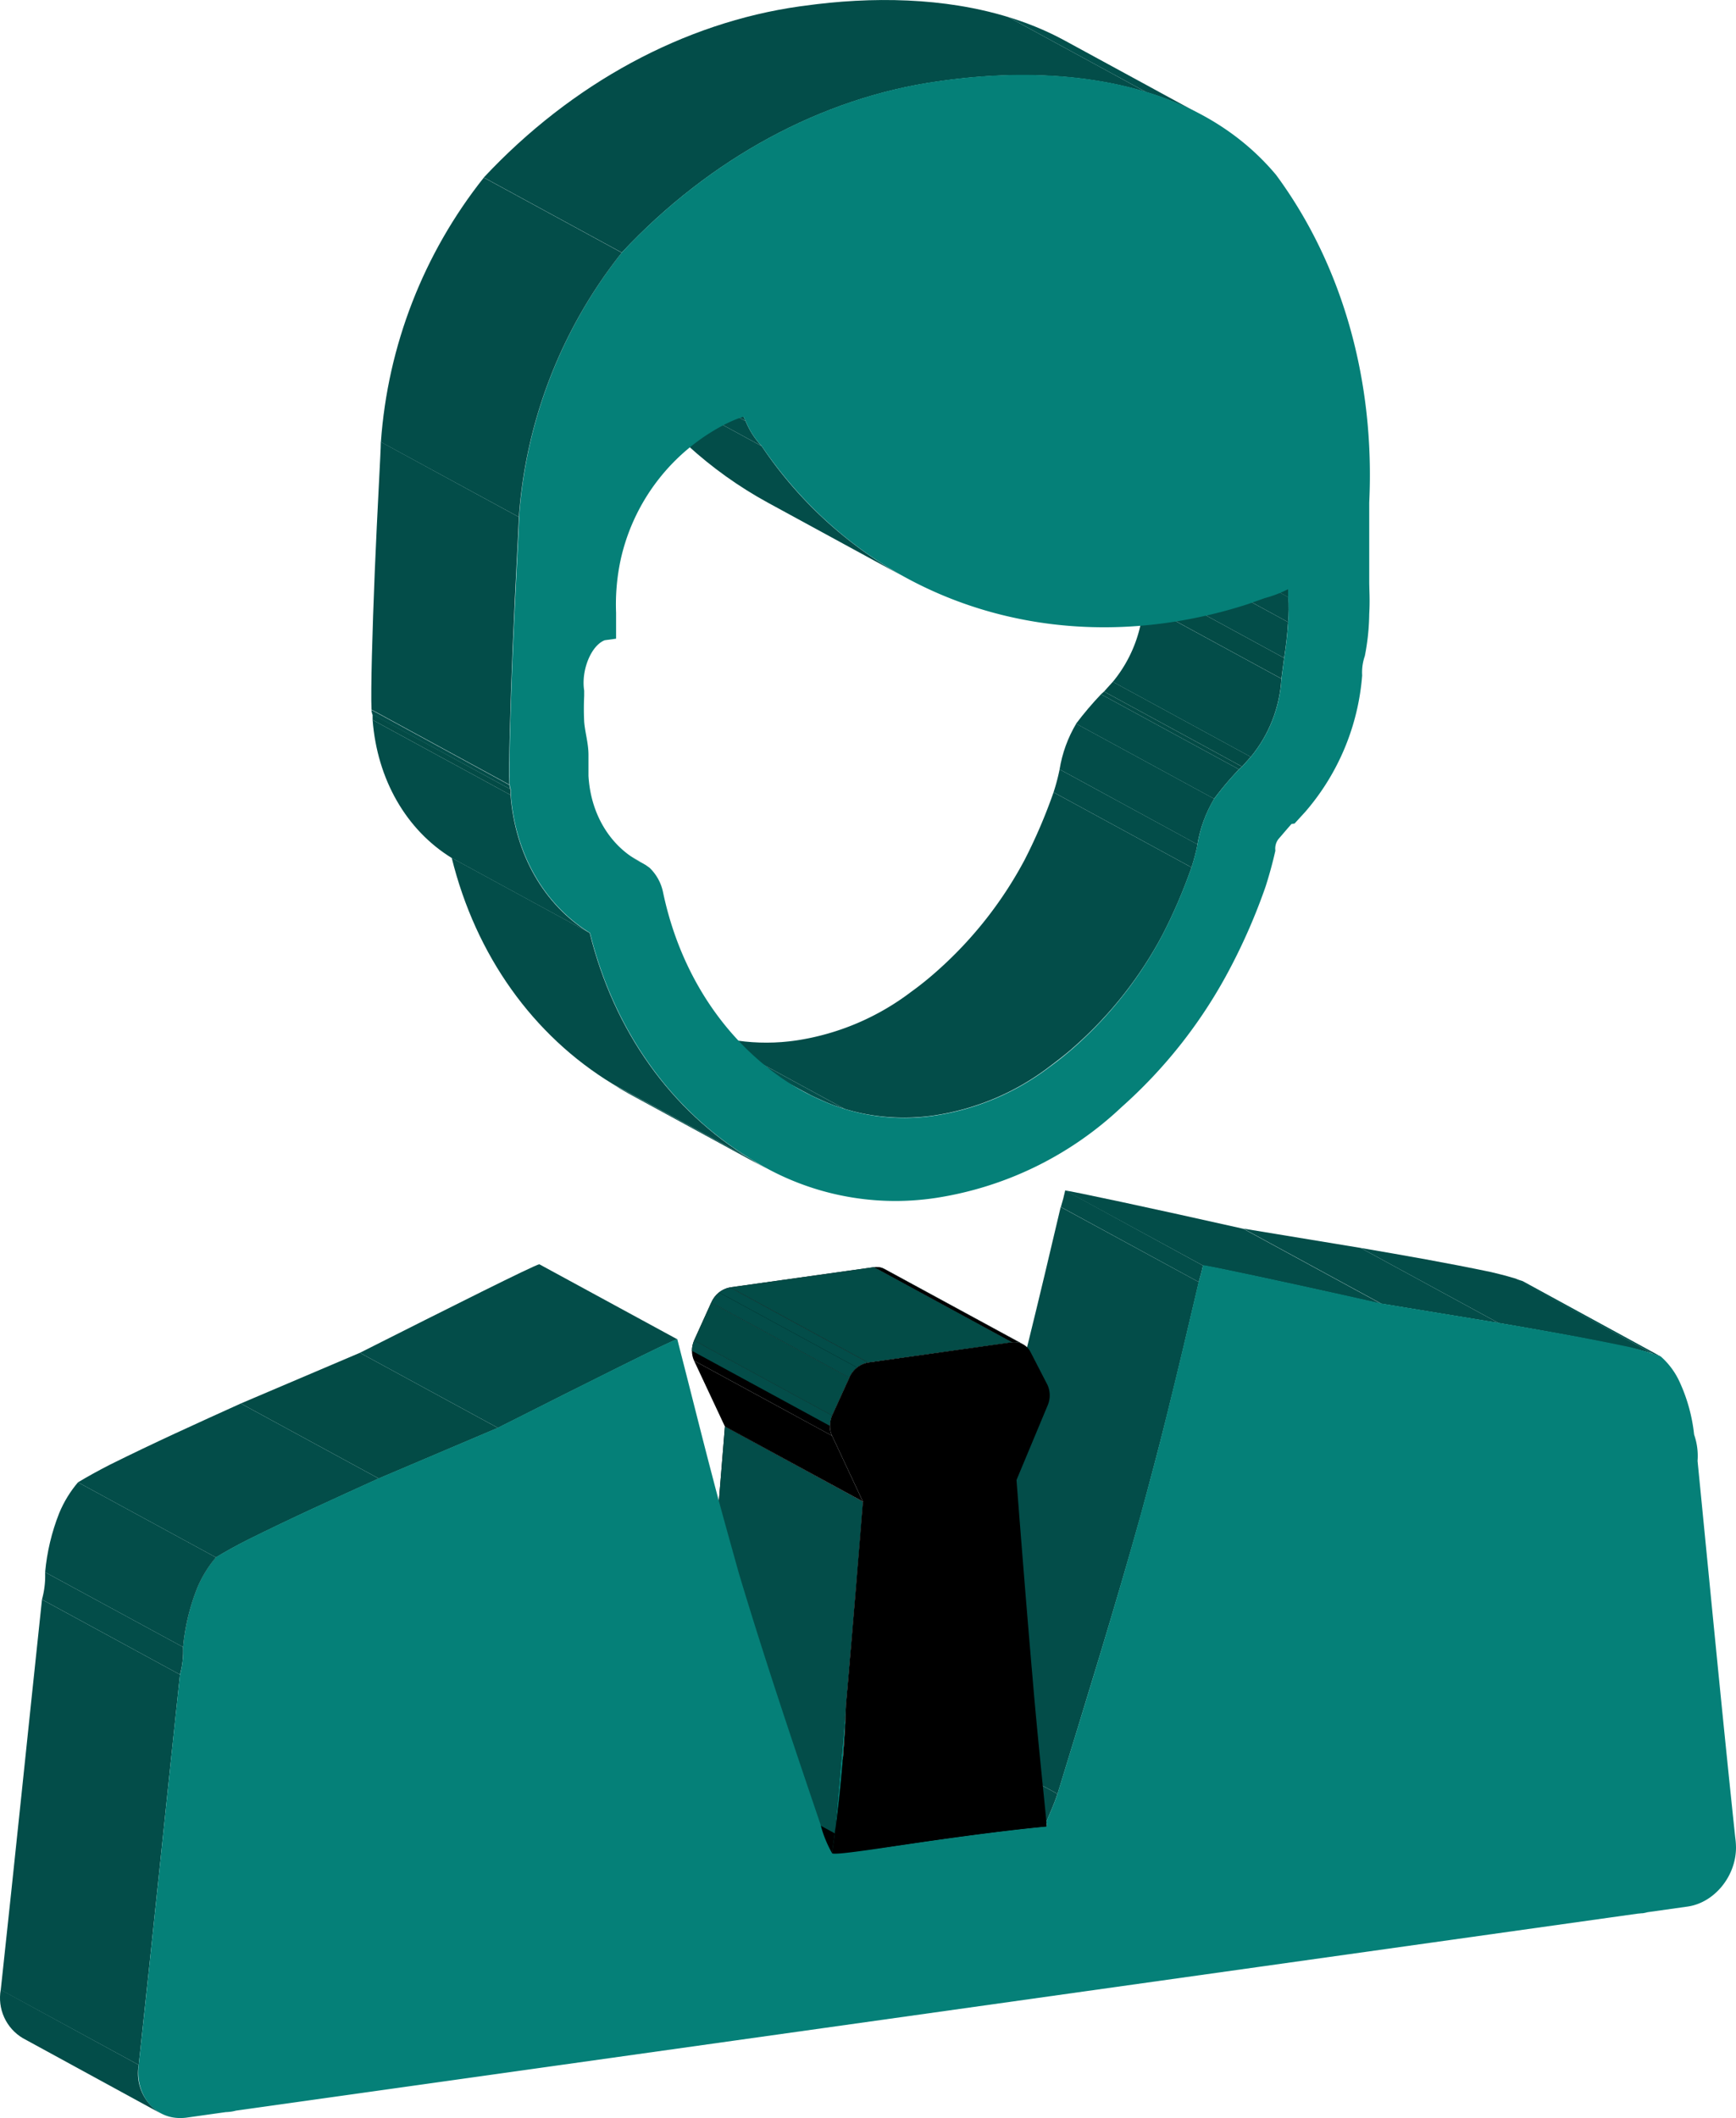 <svg xmlns="http://www.w3.org/2000/svg" xmlns:xlink="http://www.w3.org/1999/xlink" width="473.115" height="577.022" viewBox="0 0 473.115 577.022"><defs><style>.a{fill:none;}.b{clip-path:url(#a);}.c{fill:#034d49;}.d{fill:#03504c;}.e{clip-path:url(#b);}.f{clip-path:url(#c);}.g{clip-path:url(#d);}.h{clip-path:url(#e);}.i{clip-path:url(#f);}.j{clip-path:url(#g);}.k{clip-path:url(#h);}.l{clip-path:url(#i);}.m{clip-path:url(#j);}.n{clip-path:url(#k);}.o{fill:#058078;}.p{clip-path:url(#l);}.q{fill:#034c47;}.r{clip-path:url(#m);}.s{clip-path:url(#n);}.t{clip-path:url(#o);}.u{clip-path:url(#p);}.v{clip-path:url(#q);}.w{fill:#034b46;}.x{clip-path:url(#r);}.y{clip-path:url(#s);}.z{clip-path:url(#t);}.aa{clip-path:url(#u);}.ab{clip-path:url(#v);}.ac{clip-path:url(#w);}.ad{clip-path:url(#x);}.ae{clip-path:url(#y);}.af{clip-path:url(#z);}.ag{clip-path:url(#aa);}.ah{clip-path:url(#ab);}.ai{clip-path:url(#ac);}.aj{clip-path:url(#ad);}.ak{clip-path:url(#ae);}.al{clip-path:url(#af);}.am{clip-path:url(#ag);}.an{clip-path:url(#ah);}.ao{clip-path:url(#ai);}.ap{clip-path:url(#aj);}.aq{clip-path:url(#ak);}.ar{clip-path:url(#al);}.as{clip-path:url(#am);}.at{clip-path:url(#an);}.au{clip-path:url(#ao);}.av{clip-path:url(#ap);}.aw{clip-path:url(#aq);}</style><clipPath id="a"><path class="a" d="M262.334,226.537,224.72,206.08c11.878,2.029,23.772,4.108,35.65,6.6,3.068.726,5.922,1.485,8.546,2.392l37.6,20.572a86.375,86.375,0,0,0-8.546-2.392C286.106,230.694,274.2,228.566,262.334,226.537Z" transform="translate(-224.72 -206.08)"/></clipPath><clipPath id="b"><path class="a" d="M187.756,310.246l-37.6-20.456a8.658,8.658,0,0,0-.148-1.32l37.614,20.456C187.706,309.768,187.756,310.213,187.756,310.246Z" transform="translate(-150.01 -288.47)"/></clipPath><clipPath id="c"><path class="a" d="M150,291.478c1.105-2.574,2.194-5.032,3.068-7.638l37.6,20.457c-.858,2.607-1.963,5.065-3.052,7.638Z" transform="translate(-150 -283.84)"/></clipPath><clipPath id="d"><path class="a" d="M189.467,359.211l-37.6-20.457c7.82-25.587,15.59-50.564,22.519-75.508,2.524-9.205,4.949-18.246,7.193-27.418,2.986-12.092,5.873-24.3,8.744-36.508l37.647,20.457c-2.854,12.208-5.741,24.416-8.744,36.492-2.277,9.189-4.669,18.147-7.193,27.435C205.057,308.647,197.287,333.624,189.467,359.211Z" transform="translate(-151.87 -199.32)"/></clipPath><clipPath id="e"><path class="a" d="M212.807,221.563l-37.6-20.457c.462-1.5.858-3,1.188-4.537l37.548,20.506C213.632,218.561,213.22,220.062,212.807,221.563Z" transform="translate(-175.21 -196.57)"/></clipPath><clipPath id="f"><path class="a" d="M213.5,217.057,175.9,196.6c1.072,0,24.234,4.949,48.584,10.426l37.6,20.457C237.732,222.006,214.569,217.057,213.5,217.057Z" transform="translate(-175.9 -196.6)"/></clipPath><clipPath id="g"><path class="a" d="M144.385,292.767c9.651-1.353,20.094-2.689,28.722-3.5l37.6,20.457c-8.628.808-19.054,2.145-28.722,3.5-15.309,2.145-28.689,4.372-29.7,3.778l-37.6-20.457C115.7,297.073,129.076,294.912,144.385,292.767Z" transform="translate(-114.69 -289.27)"/></clipPath><clipPath id="h"><path class="a" d="M152.1,331.035l-37.6-20.457a8.03,8.03,0,0,1,.165-1.072c.264-1.8.528-3.58.775-5.378a343.52,343.52,0,0,0,3.035-34.958l37.6,20.457c-.445,11.548-1.452,23.294-3.035,34.958-.247,1.8-.495,3.58-.775,5.378C152.213,330.309,152.163,330.672,152.1,331.035Z" transform="translate(-114.5 -269.17)"/></clipPath><clipPath id="i"><path class="a" d="M181.907,229.737l-37.6-20.457a4.949,4.949,0,0,1,2.31.214l37.6,20.457a4.949,4.949,0,0,0-2.31-.214Z" transform="translate(-144.31 -209.229)"/></clipPath><clipPath id="j"><path class="a" d="M147.346,209.831l37.663,20.457a6.206,6.206,0,0,0-.759-.33,5.3,5.3,0,0,0-2.293-.214l-37.6-20.457a5.3,5.3,0,0,1,2.293.214A6.306,6.306,0,0,1,147.346,209.831Z" transform="translate(-144.36 -209.245)"/></clipPath><clipPath id="k"><path class="a" d="M154.507,311.457,116.91,291c2.31-26.4,4.5-53.962,4.619-55.431l37.6,20.506C159.011,257.478,156.817,285.095,154.507,311.457Z" transform="translate(-116.91 -235.57)"/></clipPath><clipPath id="l"><path class="a" d="M152.667,346.415l-37.6-20.456c.709-7.7,1.815-20.968,3.035-34.974,2.277-26.066,4.57-54.771,4.619-55.414l37.6,20.506c0,.643-2.326,29.349-4.619,55.414C154.548,325.447,153.393,338.711,152.667,346.415Z" transform="translate(-115.07 -235.57)"/></clipPath><clipPath id="m"><path class="a" d="M155.054,237.23,117.44,216.774a7.011,7.011,0,0,1,5.131-4.174l37.6,20.457a6.945,6.945,0,0,0-5.114,4.174Z" transform="translate(-117.44 -212.6)"/></clipPath><clipPath id="n"><path class="a" d="M120.51,212.6h0l37.663,20.457h0Z" transform="translate(-120.51 -212.6)"/></clipPath><clipPath id="o"><path class="a" d="M152.451,247.333l-37.614-20.457a6.4,6.4,0,0,1-.577-2.689,7.292,7.292,0,0,1,.594-2.837l37.6,20.457a7.589,7.589,0,0,0-.577,2.838,5.938,5.938,0,0,0,.577,2.689Z" transform="translate(-114.26 -221.35)"/></clipPath><clipPath id="p"><path class="a" d="M151.874,244.644,114.26,224.188a7.242,7.242,0,0,1,.594-2.838l37.6,20.44a7.357,7.357,0,0,0-.577,2.854Z" transform="translate(-114.26 -221.35)"/></clipPath><clipPath id="q"><path class="a" d="M121.667,212.6a8.249,8.249,0,0,1,2.145,1.155l16.415,8.942,18.543,10.08.511.28a6.2,6.2,0,0,0-2.953,1.353l-37.6-20.457a6.219,6.219,0,0,1,2.937-1.353Z" transform="translate(-118.73 -212.6)"/></clipPath><clipPath id="r"><path class="a" d="M117.44,215.12h0l37.6,20.457h0Z" transform="translate(-117.44 -215.12)"/></clipPath><clipPath id="s"><path class="a" d="M117.45,215.1l37.614,20.457h0l-37.6-20.457Z" transform="translate(-117.45 -215.1)"/></clipPath><clipPath id="t"><path class="a" d="M117.45,216.192a7.7,7.7,0,0,1,2.112-2.772l37.6,20.457a7.49,7.49,0,0,0-2.1,2.772Z" transform="translate(-117.45 -213.42)"/></clipPath><clipPath id="u"><path class="a" d="M97.024,253.355,59.41,232.9c24.515-12.356,47.594-23.937,48.9-24.119l37.6,20.44C144.6,229.418,121.522,241,97.024,253.355Z" transform="translate(-59.41 -208.78)"/></clipPath><clipPath id="v"><path class="a" d="M43.747,362.274,6.15,341.768a12.719,12.719,0,0,1-5.988-13.2l37.6,20.506a12.719,12.719,0,0,0,5.988,13.2Z" transform="translate(0.045 -328.57)"/></clipPath><clipPath id="w"><path class="a" d="M37.677,390.938.08,370.5c3.86-35.65,7.506-71.317,11.235-106.357L48.928,284.6C45.183,319.637,41.554,355.271,37.677,390.938Z" transform="translate(-0.08 -264.14)"/></clipPath><clipPath id="x"><path class="a" d="M44.5,287.527,6.89,267.07a24.482,24.482,0,0,0,.858-7.44l37.6,20.407A23.954,23.954,0,0,1,44.5,287.527Z" transform="translate(-6.89 -259.63)"/></clipPath><clipPath id="y"><path class="a" d="M50.437,273.706l-37.6-20.456c2.739-1.65,5.609-3.217,8.694-4.8,11.878-5.906,23.789-11.3,35.683-16.679l37.6,20.44C82.937,257.6,71.009,263,59.131,268.905,56,270.489,53.176,272.04,50.437,273.706Z" transform="translate(-12.84 -231.77)"/></clipPath><clipPath id="z"><path class="a" d="M45.007,289.679,7.41,269.272A58.07,58.07,0,0,1,11.237,253.2a31.625,31.625,0,0,1,5.131-8.414l37.6,20.457a31.626,31.626,0,0,0-5.131,8.414A58.07,58.07,0,0,0,45.007,289.679Z" transform="translate(-7.41 -244.79)"/></clipPath><clipPath id="aa"><path class="a" d="M211.6,153.759,174,133.3a56.083,56.083,0,0,0,1.65-6.252l37.6,20.457A56.089,56.089,0,0,1,211.6,153.759Z" transform="translate(-174 -127.05)"/></clipPath><clipPath id="ab"><path class="a" d="M221.387,141.451l-37.6-20.457a36.706,36.706,0,0,0,8.348-21.314l37.6,20.457A36.706,36.706,0,0,1,221.387,141.451Z" transform="translate(-183.79 -99.68)"/></clipPath><clipPath id="ac"><path class="a" d="M215.334,143.124,177.72,122.668a92.8,92.8,0,0,1,6.8-8.018l37.6,20.457a85.332,85.332,0,0,0-6.78,8.018Z" transform="translate(-177.72 -114.65)"/></clipPath><clipPath id="ad"><path class="a" d="M212.564,152.405,175,131.949a35.321,35.321,0,0,1,4.52-12.439l37.614,20.457A35.239,35.239,0,0,0,212.564,152.405Z" transform="translate(-175 -119.51)"/></clipPath><clipPath id="ae"><path class="a" d="M226.9,120.563l-37.6-20.457c.511-3.3.874-6.6,1.089-9.766l37.6,20.457C227.788,114.046,227.409,117.313,226.9,120.563Z" transform="translate(-189.3 -90.34)"/></clipPath><clipPath id="af"><path class="a" d="M227.531,113.473,190,93.017a44.539,44.539,0,0,0,0-6.8l37.614,20.457A44.542,44.542,0,0,1,227.531,113.473Z" transform="translate(-190 -86.22)"/></clipPath><clipPath id="ag"><path class="a" d="M147.417,212.237l-37.6-20.44q2.211,1.188,4.5,2.227a55.6,55.6,0,0,0,31.246,4.421,68.579,68.579,0,0,0,31.262-13.2,86.208,86.208,0,0,0,7.143-5.741,108.586,108.586,0,0,0,23.838-30.256A145.174,145.174,0,0,0,215.7,130.84L253.3,151.3a142.747,142.747,0,0,1-7.9,18.361,108.238,108.238,0,0,1-23.822,30.289c-2.26,2.046-4.652,3.86-7.143,5.741a68.414,68.414,0,0,1-31.345,13.2,55.316,55.316,0,0,1-31.246-4.421Q149.628,213.458,147.417,212.237Z" transform="translate(-109.82 -130.84)"/></clipPath><clipPath id="ah"><path class="a" d="M143.294,202.166,105.68,181.709c-1.534-.841-3.035-1.732-4.52-2.689l37.68,20.457C140.242,200.433,141.76,201.324,143.294,202.166Z" transform="translate(-101.16 -179.02)"/></clipPath><clipPath id="ai"><path class="a" d="M120.337,150.277,82.74,129.82l.693.363,37.68,20.457Z" transform="translate(-82.74 -129.82)"/></clipPath><clipPath id="aj"><path class="a" d="M156.109,223.744l-37.68-20.49c-21.694-13.2-37.267-34.974-43.85-61.584l37.614,20.457C118.776,188.77,134.349,210.628,156.109,223.744Z" transform="translate(-74.58 -141.67)"/></clipPath><clipPath id="ak"><path class="a" d="M179.844,117.585l-37.6-20.473A111.9,111.9,0,0,1,103,61.28l37.6,20.457a112.049,112.049,0,0,0,39.247,35.848Z" transform="translate(-103 -61.28)"/></clipPath><clipPath id="al"><path class="a" d="M142.342,84.426,104.728,63.97a21.957,21.957,0,0,1-4.388-6.83l37.6,20.457A21.957,21.957,0,0,0,142.342,84.426Z" transform="translate(-100.34 -57.14)"/></clipPath><clipPath id="am"><path class="a" d="M120.685,176.96,83.072,156.5c-12.439-7.655-20.325-21.446-21.562-37.614l37.6,20.457C100.344,155.514,108.23,169.305,120.685,176.96Z" transform="translate(-61.51 -118.89)"/></clipPath><clipPath id="an"><path class="a" d="M99.208,138.868,61.594,118.494a3.035,3.035,0,0,1-.264-1.254l37.6,20.457A2.954,2.954,0,0,0,99.208,138.868Z" transform="translate(-61.33 -117.24)"/></clipPath><clipPath id="ao"><path class="a" d="M98.951,166.371l-37.6-20.457c-.231-5.23.214-21.182.891-37.7s1.65-32.664,1.65-35.238l37.6,20.457c0,2.574-.973,18.724-1.65,35.238S98.753,161.141,98.951,166.371Z" transform="translate(-61.293 -72.98)"/></clipPath><clipPath id="ap"><path class="a" d="M238.171,11.036l37.6,20.457c-20.638-11.235-46.753-12.868-71.119-9.453l-1.039.148c-31.576,4.438-62.161,20.984-86.132,46.621L79.88,48.353c23.97-25.637,54.54-42.183,86.132-46.621l1.039-.132C191.418-1.832,217.533-.2,238.171,11.036Z" transform="translate(-79.88 -0.001)"/></clipPath><clipPath id="aq"><path class="a" d="M100.477,121.8l-37.6-20.424A130.609,130.609,0,0,1,90.925,29.33l37.6,20.457a130.608,130.608,0,0,0-28.045,72.01Z" transform="translate(-62.88 -29.33)"/></clipPath></defs><g transform="translate(0.045 -0.001)"><g transform="translate(-0.045 0.001)"><g transform="translate(0 324.284)"><g transform="translate(370.8 15.689)"><g class="b"><path class="c" d="M262.334,226.537,224.72,206.08c11.878,2.029,23.772,4.108,35.65,6.6,2.26.528,4.4,1.089,6.417,1.65l37.581,20.556c-2.013-.61-4.157-1.171-6.417-1.65-11.861-2.557-23.772-4.619-35.634-6.6" transform="translate(-224.72 -206.08)"/><path class="d" d="M287.807,231.6l-37.6-20.457,2.128.693,37.614,20.523-2.128-.693" transform="translate(-208.159 -202.792)"/></g></g><path class="c" d="M242.947,223.347l-37.6-20.457,31.955,5.263,37.614,20.457Z" transform="translate(133.495 -192.464)"/><g transform="translate(247.549 151.609)"><g class="e"><path class="c" d="M187.756,310.246l-37.6-20.456a8.658,8.658,0,0,0-.148-1.32l37.614,20.456c.082.841.132,1.287.132,1.32" transform="translate(-150.01 -288.47)"/></g></g><g transform="translate(247.533 143.971)"><g class="f"><path class="c" d="M187.63,311.935,150,291.478c1.105-2.574,2.194-5.032,3.068-7.638l37.6,20.457c-.858,2.607-1.963,5.065-3.052,7.638" transform="translate(-150 -283.84)"/></g></g><g transform="translate(250.618 4.537)"><g class="g"><path class="c" d="M189.467,359.211l-37.6-20.457c7.82-25.587,15.59-50.564,22.519-75.508,2.524-9.205,4.949-18.246,7.193-27.418,2.986-12.092,5.873-24.3,8.744-36.508l37.647,20.457c-2.854,12.208-5.741,24.416-8.744,36.492-2.277,9.189-4.669,18.147-7.193,27.435-6.929,24.944-14.7,49.921-22.519,75.508" transform="translate(-151.87 -199.32)"/></g></g><g transform="translate(289.122)"><g class="h"><path class="c" d="M212.807,221.563l-37.6-20.457c.462-1.5.858-3,1.188-4.537l37.548,20.506c-.313,1.534-.726,3.035-1.188,4.537" transform="translate(-175.21 -196.57)"/></g></g><g transform="translate(290.26 0.049)"><g class="i"><path class="c" d="M213.5,217.057,175.9,196.6c1.072,0,24.234,4.949,48.584,10.426l37.6,20.457c-24.35-5.428-47.512-10.393-48.584-10.426" transform="translate(-175.9 -196.6)"/></g></g><g transform="translate(189.281 152.929)"><g class="j"><g transform="translate(-0.083 0)"><path class="d" d="M152.237,314.137l-37.6-20.457h.132l37.614,20.457h-.148" transform="translate(-114.64 -286.405)"/><path class="c" d="M152.334,317.051,114.72,296.595c1.765.412,14.847-1.749,29.695-3.827,9.651-1.353,20.094-2.689,28.722-3.5l37.6,20.457c-8.628.808-19.054,2.145-28.722,3.5-14.847,2.079-27.864,4.24-29.695,3.827" transform="translate(-114.588 -289.27)"/></g></g></g><g transform="translate(188.968 119.77)"><g class="k"><path d="M152.1,331.035l-37.6-20.457a8.03,8.03,0,0,1,.165-1.072c.264-1.8.528-3.58.775-5.378a343.52,343.52,0,0,0,3.035-34.958l37.6,20.457c-.445,11.548-1.452,23.294-3.035,34.958-.247,1.8-.495,3.58-.775,5.378a6.264,6.264,0,0,1-.165,1.072" transform="translate(-114.5 -269.17)"/></g></g><g transform="translate(238.146 20.884)"><g class="l"><g transform="translate(0 0.006)"><path class="c" d="M181.907,229.734l-37.6-20.457a5.18,5.18,0,0,1,2.145.165l37.6,20.457a5.179,5.179,0,0,0-2.145-.165" transform="translate(-144.31 -209.233)"/><path class="d" d="M183.207,229.817l-37.6-20.457h.165l37.6,20.457h-.165" transform="translate(-143.465 -209.15)"/></g></g></g><g transform="translate(238.228 20.909)"><g class="m"><g transform="translate(-0.066 -0.021)"><path d="M181.917,229.735l-37.6-20.457a4.95,4.95,0,0,1,2.161.181l37.6,20.457a4.95,4.95,0,0,0-2.161-.181" transform="translate(-144.32 -209.232)"/><path d="M183.227,229.827l-37.6-20.457h.132a6.308,6.308,0,0,1,.759.346l37.663,20.489a6.206,6.206,0,0,0-.759-.33h-.132" transform="translate(-143.469 -209.142)"/></g></g></g><g transform="translate(192.943 64.339)"><g class="n"><path d="M154.507,311.457,116.91,291c2.31-26.4,4.5-53.962,4.619-55.431l37.6,20.506c-.115,1.452-2.31,29.068-4.619,55.431" transform="translate(-116.91 -235.57)"/></g></g><path class="o" d="M137.86,338.358c.726-7.7,1.815-20.968,3.035-34.974,2.293-26.066,4.57-54.771,4.619-55.414,0,0-2.31,29.068-4.619,55.431C140.45,315.015,139.444,326.695,137.86,338.358Z" transform="translate(89.645 -163.174)"/><g transform="translate(189.908 64.339)"><g class="p"><path class="c" d="M152.667,346.415l-37.6-20.456c.709-7.7,1.815-20.968,3.035-34.974,2.277-26.066,4.57-54.771,4.619-55.414l37.6,20.506c0,.643-2.326,29.349-4.619,55.414-1.221,14.006-2.31,27.27-3.035,34.974" transform="translate(-115.07 -235.57)"/></g></g><path d="M160.621,263.089l-37.6-20.457L114.61,224.7l37.614,20.457Z" transform="translate(74.539 -178.293)"/><path d="M158.147,235.227l-37.6-20.457,39.214-5.51,37.6,20.457Z" transform="translate(78.398 -188.325)"/><path class="q" d="M158.147,235.21l-37.6-20.457,39.2-5.494,37.6,20.457Z" transform="translate(78.398 -188.325)"/><g transform="translate(193.818 26.445)"><g class="r"><path d="M155.054,237.23,117.44,216.774a7.011,7.011,0,0,1,5.131-4.174l37.6,20.457a6.945,6.945,0,0,0-5.114,4.174" transform="translate(-117.44 -212.6)"/></g></g><g transform="translate(198.882 26.445)"><g class="s"><g transform="translate(-5.065 0)"><path class="c" d="M155.054,237.214,117.44,216.757a6.945,6.945,0,0,1,5.131-4.157l37.6,20.457a7,7,0,0,0-5.114,4.174" transform="translate(-117.44 -212.6)"/></g></g></g><g transform="translate(188.572 40.88)"><g class="t"><path d="M152.451,247.333l-37.614-20.457a6.4,6.4,0,0,1-.577-2.689,7.292,7.292,0,0,1,.594-2.837l37.6,20.457a7.589,7.589,0,0,0-.577,2.838,5.938,5.938,0,0,0,.577,2.689" transform="translate(-114.26 -221.35)"/></g></g><g transform="translate(188.572 40.88)"><g class="u"><path class="c" d="M151.874,244.644,114.26,224.188a7.242,7.242,0,0,1,.594-2.838l37.6,20.44a7.357,7.357,0,0,0-.577,2.854" transform="translate(-114.26 -221.35)"/></g></g><g transform="translate(195.946 26.445)"><g class="v"><g transform="translate(-2.128 0)"><path class="c" d="M155.054,237.214,117.44,216.757a6.945,6.945,0,0,1,5.131-4.157l37.6,20.457a7,7,0,0,0-5.114,4.174" transform="translate(-117.44 -212.6)"/></g></g></g><path d="M152.217,245.848l-37.6-20.457,4.652-10.261,37.614,20.457Z" transform="translate(74.546 -184.511)"/><path class="w" d="M152.217,245.854,114.62,225.4l4.652-10.278,37.614,20.457Z" transform="translate(74.546 -184.518)"/><g transform="translate(193.818 30.602)"><g class="x"><g transform="translate(0 -4.157)"><path class="c" d="M155.054,237.214,117.44,216.757a6.945,6.945,0,0,1,5.131-4.157l37.6,20.457a7,7,0,0,0-5.114,4.174" transform="translate(-117.44 -212.6)"/></g></g></g><g transform="translate(193.834 30.569)"><g class="y"><g transform="translate(-0.016 -4.124)"><path class="c" d="M155.054,237.214,117.44,216.757a6.945,6.945,0,0,1,5.131-4.157l37.6,20.457a7,7,0,0,0-5.114,4.174" transform="translate(-117.44 -212.6)"/></g></g></g><g transform="translate(193.834 27.798)"><g class="z"><g transform="translate(-0.016 -1.353)"><path class="c" d="M155.054,237.214,117.44,216.757a6.945,6.945,0,0,1,5.131-4.157l37.6,20.457a7,7,0,0,0-5.114,4.174" transform="translate(-117.44 -212.6)"/></g></g></g><path d="M186.628,221.676a5.3,5.3,0,0,1,2.293.214,4.949,4.949,0,0,1,2.838,2.524l4.619,8.958a6.929,6.929,0,0,1,0,5.527l-8.48,20.308c.116,1.435,2.194,28.8,4.4,54.144,1.3,15.573,3.3,33.984,3.745,39,.082.858.132,1.287.132,1.32-8.628.808-19.054,2.145-28.722,3.5-16.068,2.26-30.025,4.6-30.008,4.751a7.641,7.641,0,0,1,.165-1.072c.28-1.8.528-3.58.775-5.378a343.517,343.517,0,0,0,3.035-34.958c2.31-26.4,4.5-53.979,4.619-55.431l-8.4-17.932a5.939,5.939,0,0,1-.577-2.689,7.589,7.589,0,0,1,.577-2.837l4.669-10.261a6.946,6.946,0,0,1,5.114-4.174Z" transform="translate(89.131 -180.285)"/><path class="o" d="M142.306,231.364l-4.669,10.261a7.589,7.589,0,0,0-.577,2.838,7.357,7.357,0,0,1,.577-2.854l4.669-10.261a7,7,0,0,1,5.114-4.174l39.2-5.494a4.95,4.95,0,0,1,2.31.215,5.3,5.3,0,0,0-2.293-.215l-39.214,5.51a6.945,6.945,0,0,0-5.114,4.174Z" transform="translate(89.125 -180.289)"/><g transform="translate(98.085 20.143)"><g class="aa"><path class="c" d="M97.024,253.355,59.41,232.9c24.515-12.356,47.594-23.937,48.9-24.119l37.6,20.44c-1.3.2-24.383,11.779-48.881,24.135" transform="translate(-59.41 -208.78)"/></g></g><g transform="translate(0 217.763)"><g class="ab"><path class="c" d="M43.747,362.274,6.15,341.768a12.719,12.719,0,0,1-5.988-13.2l37.6,20.506a12.719,12.719,0,0,0,5.988,13.2" transform="translate(0.045 -328.57)"/></g></g><path class="w" d="M77.337,257.648l-37.6-20.44L72.19,223.4,109.8,243.857Z" transform="translate(25.894 -179.138)"/><g transform="translate(0.207 111.472)"><g class="ac"><path class="c" d="M37.677,390.938.08,370.5c3.86-35.65,7.506-71.317,11.235-106.357L48.928,284.6c-3.745,35.04-7.374,70.674-11.251,106.358" transform="translate(-0.08 -264.14)"/></g></g><g transform="translate(11.441 104.031)"><g class="ad"><path class="c" d="M44.5,287.527,6.89,267.07a24.482,24.482,0,0,0,.858-7.44l37.6,20.407a23.954,23.954,0,0,1-.841,7.44" transform="translate(-6.89 -259.63)"/></g></g><g transform="translate(21.257 58.07)"><g class="ae"><path class="c" d="M50.437,273.706l-37.6-20.456c2.739-1.65,5.609-3.217,8.694-4.8,11.878-5.906,23.789-11.3,35.683-16.679l37.6,20.44C82.937,257.6,71.009,263,59.131,268.905c-3.085,1.65-5.955,3.134-8.694,4.8" transform="translate(-12.84 -231.77)"/></g></g><path class="o" d="M458.018,364.773a21.622,21.622,0,0,1,.214,2.8c0,7.869-5.939,15.062-13.2,16.085L434.1,385.2a9.427,9.427,0,0,1-1.32.28c-.429,0-.874.082-1.3.1L49.4,439.258a9.61,9.61,0,0,1-1.369.28,12.42,12.42,0,0,1-1.369.116l-10.443,1.468a12.474,12.474,0,0,1-2.046.148c-7.226,0-12.257-6.6-11.251-14.452C26.8,391.135,30.427,355.5,34.172,320.461a23.954,23.954,0,0,0,.841-7.49A58.071,58.071,0,0,1,38.84,296.9a31.625,31.625,0,0,1,5.131-8.414c2.739-1.65,5.609-3.217,8.694-4.8,11.878-5.906,23.805-11.3,35.683-16.7L120.815,253.2c24.5-12.356,47.578-23.937,48.881-24.135l1.072,4.223c2.936,11.383,5.758,22.8,8.727,34.05,2.211,8.546,4.6,16.926,6.962,25.439,6.9,23.014,14.567,45.8,22.255,68.447a31.874,31.874,0,0,0,3.134,7.82c-.182.924,13.775-1.419,29.843-3.679,9.667-1.353,20.094-2.689,28.722-3.5a9.484,9.484,0,0,0-.132-1.32c1.089-2.574,2.194-5.032,3.052-7.638,7.82-25.587,15.59-50.564,22.519-75.508,2.524-9.205,4.949-18.246,7.193-27.435,3-12.076,5.89-24.284,8.744-36.492.462-1.5.874-3,1.188-4.537,1.072,0,24.234,4.949,48.584,10.426l31.972,5.263c11.861,2.029,23.772,4.091,35.634,6.6a86.381,86.381,0,0,1,8.546,2.557,20.738,20.738,0,0,1,5.213,7.077,45.845,45.845,0,0,1,3.893,14.221,17.62,17.62,0,0,1,.94,7.176C451.122,296.342,454.405,330.64,458.018,364.773Z" transform="translate(14.883 -188.533)"/><g transform="translate(12.299 79.55)"><g class="af"><path class="c" d="M45.007,289.679,7.41,269.272A58.07,58.07,0,0,1,11.237,253.2a31.625,31.625,0,0,1,5.131-8.414l37.6,20.457a31.626,31.626,0,0,0-5.131,8.414,58.07,58.07,0,0,0-3.827,16.019" transform="translate(-7.41 -244.79)"/></g></g></g><g transform="translate(101.19)"><path class="w" d="M219.954,135.7,182.34,115.246l2.392-2.656,37.6,20.457Z" transform="translate(17.354 73.15)"/><path class="w" d="M219.437,135.4l-37.6-20.457.825-.742,37.614,20.457Z" transform="translate(17.029 74.196)"/><g transform="translate(185.936 209.595)"><g class="ag"><path class="c" d="M211.6,153.759,174,133.3a56.083,56.083,0,0,0,1.65-6.252l37.6,20.457a56.087,56.087,0,0,1-1.65,6.252" transform="translate(-174 -127.05)"/></g></g><g transform="translate(202.086 164.442)"><g class="ah"><path class="c" d="M221.387,141.451l-37.6-20.457a36.706,36.706,0,0,0,8.348-21.314l37.6,20.457a36.706,36.706,0,0,1-8.348,21.314" transform="translate(-183.79 -99.68)"/></g></g><g transform="translate(192.073 189.139)"><g class="ai"><path class="c" d="M215.334,143.124,177.72,122.668a92.8,92.8,0,0,1,6.8-8.018l37.6,20.457a85.332,85.332,0,0,0-6.78,8.018" transform="translate(-177.72 -114.65)"/></g></g><g transform="translate(187.585 197.156)"><g class="aj"><path class="c" d="M212.564,152.405,175,131.949a35.321,35.321,0,0,1,4.52-12.439l37.614,20.457a35.238,35.238,0,0,0-4.537,12.439" transform="translate(-175 -119.51)"/></g></g><path class="w" d="M226.447,122.342l-37.6-20.457.742-5.626,37.6,20.457Z" transform="translate(21.584 62.54)"/><g transform="translate(211.176 149.034)"><g class="ak"><path class="c" d="M226.9,120.563l-37.6-20.457c.511-3.3.874-6.6,1.089-9.766l37.6,20.457c-.2,3.3-.577,6.6-1.089,9.766" transform="translate(-189.3 -90.34)"/></g></g><g transform="translate(212.331 142.237)"><g class="al"><path class="c" d="M227.531,113.473,190,93.017a44.539,44.539,0,0,0,0-6.8l37.614,20.457a44.539,44.539,0,0,1,0,6.8" transform="translate(-190 -86.22)"/></g></g><path class="w" d="M227.567,107.528l-37.6-20.457V84.91l37.6,20.44Z" transform="translate(22.312 55.166)"/><g transform="translate(80.057 215.848)"><g class="am"><path class="d" d="M147.417,188.23l-37.6-20.44q2.211,1.188,4.5,2.227a53.174,53.174,0,0,0,6.813,2.607l37.614,20.457a52,52,0,0,1-6.83-2.623q-2.31-1.006-4.5-2.227" transform="translate(-109.82 -106.833)"/><path class="c" d="M154.294,217.087,116.68,196.631a56.652,56.652,0,0,0,24.432,1.815,68.579,68.579,0,0,0,31.262-13.2,86.205,86.205,0,0,0,7.143-5.741,108.585,108.585,0,0,0,23.839-30.256,145.174,145.174,0,0,0,7.886-18.411l37.6,20.457a142.747,142.747,0,0,1-7.9,18.361,108.238,108.238,0,0,1-23.822,30.289c-2.26,2.046-4.652,3.86-7.143,5.741a68.414,68.414,0,0,1-31.345,13.2,56.322,56.322,0,0,1-24.416-1.8" transform="translate(-105.363 -130.84)"/></g></g><g transform="translate(65.77 295.331)"><g class="an"><path class="c" d="M143.294,202.166,105.68,181.709c-1.534-.841-3.035-1.732-4.52-2.689l37.68,20.457c1.485.957,3,1.848,4.537,2.689" transform="translate(-101.16 -179.02)"/></g></g><g transform="translate(35.382 214.165)"><g class="ao"><path class="d" d="M120.337,150.277,82.74,129.82l.693.363,37.68,20.457-.693-.363" transform="translate(-82.74 -129.82)"/></g></g><g transform="translate(21.92 233.714)"><g class="ap"><path class="c" d="M156.109,223.744l-37.68-20.49c-21.694-13.2-37.267-34.974-43.85-61.584l37.614,20.457c6.6,26.61,22.156,48.469,43.833,61.584" transform="translate(-74.58 -141.67)"/></g></g><g transform="translate(68.805 101.093)"><g class="aq"><path class="c" d="M179.844,117.585l-37.6-20.473A111.9,111.9,0,0,1,103,61.28l37.6,20.457a112.049,112.049,0,0,0,39.23,35.848" transform="translate(-103 -61.28)"/></g></g><g transform="translate(64.417 94.263)"><g class="ar"><path class="c" d="M142.342,84.426,104.728,63.97a21.957,21.957,0,0,1-4.388-6.83l37.6,20.457a21.958,21.958,0,0,0,4.388,6.83" transform="translate(-100.34 -57.14)"/></g></g><path class="w" d="M138.181,78.064l-37.6-20.457L99.99,56.42l37.6,20.457Z" transform="translate(-36.15 36.655)"/><g transform="translate(0.359 196.133)"><g class="as"><path class="c" d="M120.685,176.96,83.072,156.5c-12.439-7.655-20.325-21.446-21.562-37.614l37.6,20.457c1.237,16.167,9.123,29.959,21.578,37.614" transform="translate(-61.51 -118.89)"/></g></g><path class="w" d="M99.107,139.957,61.51,119.5V117.95l37.6,20.457Z" transform="translate(-61.151 76.633)"/><g transform="translate(0.062 193.411)"><g class="at"><path class="c" d="M99.208,138.868,61.594,118.494a3.035,3.035,0,0,1-.264-1.254l37.6,20.457a2.954,2.954,0,0,0,.28,1.254" transform="translate(-61.33 -117.24)"/></g></g><g transform="translate(0 120.395)"><g class="au"><path class="c" d="M98.951,166.371l-37.6-20.457c-.231-5.23.214-21.182.891-37.7s1.65-32.664,1.65-35.238l37.6,20.457c0,2.574-.973,18.724-1.65,35.238s-1.138,32.467-.907,37.7" transform="translate(-61.293 -72.98)"/></g></g><g transform="translate(30.664)"><g class="av"><g transform="translate(0 0.004)"><path class="c" d="M117.477,68.808,79.88,48.351C103.85,22.714,134.42,6.168,166.012,1.73l1.039-.132C185.66-1.025,205.457-.679,222.828,4.65l37.6,20.457c-17.454-5.329-37.135-5.675-55.777-3.068l-1.039.148c-31.576,4.438-62.161,20.984-86.132,46.621" transform="translate(-79.88 -0.003)"/><path class="d" d="M204.127,23.277,166.53,2.82A82.487,82.487,0,0,1,181.872,9.2l37.6,20.457a81.991,81.991,0,0,0-15.342-6.384" transform="translate(-23.582 1.827)"/></g></g></g><path class="o" d="M318.428,128.89v21.364c0,2.689.231,4.949,0,8.974a62.691,62.691,0,0,1-1.2,11.449,13.594,13.594,0,0,0-.726,5.279,64.421,64.421,0,0,1-15.524,37.2l-2.9,3.167-.825.115c-1.32,1.468-2.755,3.2-3.563,4.108a4.289,4.289,0,0,0-.841,3.167c-.742,3.3-1.65,6.6-2.656,9.75a161.671,161.671,0,0,1-9.552,22.04,133.627,133.627,0,0,1-29.695,38.059,94.578,94.578,0,0,1-50.564,24.746A73.5,73.5,0,0,1,149.893,307.7c-21.677-13.115-37.251-34.974-43.833-61.584-12.455-7.655-20.341-21.446-21.578-37.614v-1.551c-.115,0-.231-.594-.3-1.254-.231-5.23.214-21.182.907-37.7s1.65-32.664,1.65-35.238a130.609,130.609,0,0,1,28.045-72.043c23.97-25.637,54.556-42.183,86.132-46.621l1.039-.148c33.209-4.652,69.684.082,91.1,25.686C311.054,64.04,320.028,95.55,318.428,128.89Zm-22.106,32.5a44.539,44.539,0,0,0,0-6.8v-2.112a32.533,32.533,0,0,1-6.4,2.442l-4.636,1.65a131.068,131.068,0,0,1-22.04,5.081c-43.883,6.17-85.505-11.548-110.383-48.155a21.957,21.957,0,0,1-4.388-6.83l-.594-1.188a34.859,34.859,0,0,0-4.784,1.963,54.8,54.8,0,0,0-28.59,36.607A57.856,57.856,0,0,0,113.17,158.9v7.061l-3.1.429c-3.728,1.435-6.467,8.249-5.593,13.726v1.419c-.115,2.376-.115,4.735,0,7.061.231,2.92,1.171,5.857,1.171,9.073v5.642c.594,10.558,6.021,19.417,14.5,23.69l1.072.61,1.072.759a12.851,12.851,0,0,1,3.662,6.6c4.751,22.733,17.438,41.573,35.551,52.791a63.569,63.569,0,0,0,7.127,3.728,55.315,55.315,0,0,0,31.246,4.421,68.413,68.413,0,0,0,31.345-13.2,89.041,89.041,0,0,0,7.143-5.741,108.239,108.239,0,0,0,23.723-30.338,142.749,142.749,0,0,0,7.886-18.361,56.089,56.089,0,0,0,1.65-6.252,35.238,35.238,0,0,1,4.537-12.439,85.342,85.342,0,0,1,6.78-8.018l.841-.742,2.376-2.656a36.706,36.706,0,0,0,8.348-21.314l.742-5.626c.511-3.3.891-6.6,1.089-9.766" transform="translate(-46.459 8.035)"/><g transform="translate(2.619 48.384)"><g class="aw"><path class="c" d="M100.477,121.8l-37.6-20.424A130.609,130.609,0,0,1,90.925,29.33l37.6,20.457a130.608,130.608,0,0,0-28.045,72.043" transform="translate(-62.88 -29.33)"/></g></g></g></g></g></svg>